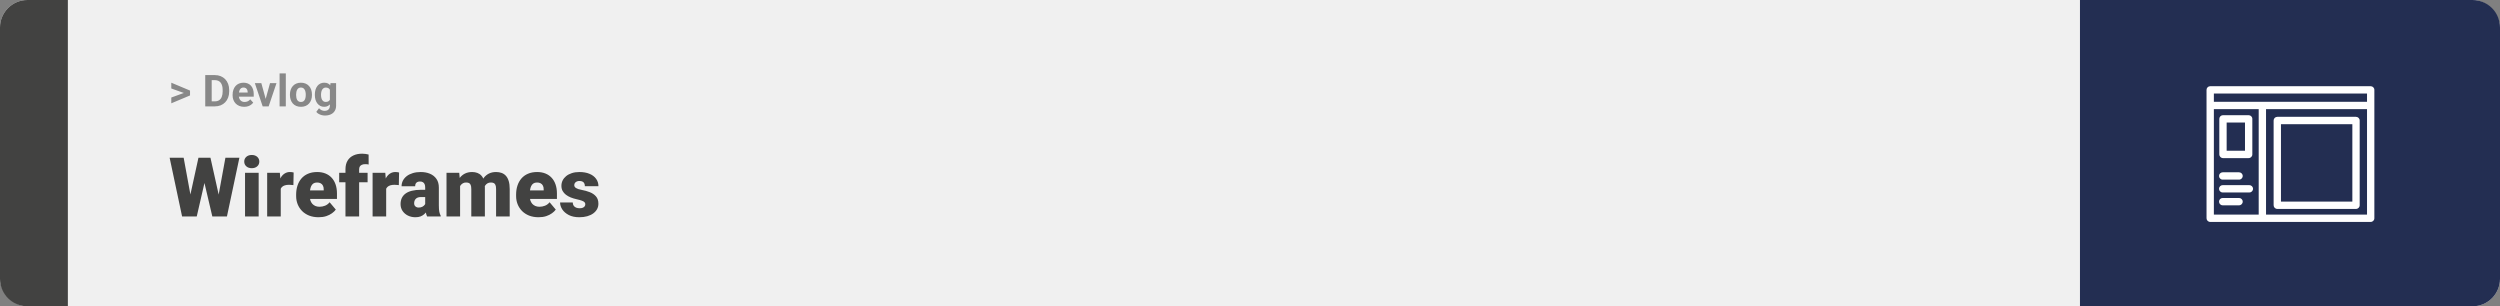<svg width="1363" height="167" viewBox="0 0 1363 167" fill="none" xmlns="http://www.w3.org/2000/svg">
<rect x="0" y="0" width="1363" height="167" fill="#808080" stroke="none"/>
<rect width="1363" height="167" rx="15" fill="#F0F0F0"/>
<path d="M0 15C0 6.716 6.716 0 15 0H37V167H15C6.716 167 0 160.284 0 152V15Z" fill="#424241"/>
<path d="M100.906 50.922L93.394 48.238V45.086L103.602 49.375V51.637L100.906 50.922ZM93.394 53.172L100.918 50.43L103.602 49.785V52.035L93.394 56.324V53.172ZM117.137 58H113.422L113.445 55.258H117.137C118.059 55.258 118.836 55.051 119.469 54.637C120.102 54.215 120.578 53.602 120.898 52.797C121.227 51.992 121.391 51.02 121.391 49.879V49.047C121.391 48.172 121.297 47.402 121.109 46.738C120.93 46.074 120.66 45.516 120.301 45.062C119.941 44.609 119.5 44.27 118.977 44.043C118.453 43.809 117.852 43.691 117.172 43.691H113.352V40.938H117.172C118.312 40.938 119.355 41.133 120.301 41.523C121.254 41.906 122.078 42.457 122.773 43.176C123.469 43.895 124.004 44.754 124.379 45.754C124.762 46.746 124.953 47.852 124.953 49.07V49.879C124.953 51.09 124.762 52.195 124.379 53.195C124.004 54.195 123.469 55.055 122.773 55.773C122.086 56.484 121.262 57.035 120.301 57.426C119.348 57.809 118.293 58 117.137 58ZM115.414 40.938V58H111.898V40.938H115.414ZM133.133 58.234C132.148 58.234 131.266 58.078 130.484 57.766C129.703 57.445 129.039 57.004 128.492 56.441C127.953 55.879 127.539 55.227 127.25 54.484C126.961 53.734 126.816 52.938 126.816 52.094V51.625C126.816 50.664 126.953 49.785 127.227 48.988C127.5 48.191 127.891 47.5 128.398 46.914C128.914 46.328 129.539 45.879 130.273 45.566C131.008 45.246 131.836 45.086 132.758 45.086C133.656 45.086 134.453 45.234 135.148 45.531C135.844 45.828 136.426 46.25 136.895 46.797C137.371 47.344 137.73 48 137.973 48.766C138.215 49.523 138.336 50.367 138.336 51.297V52.703H128.258V50.453H135.02V50.195C135.02 49.727 134.934 49.309 134.762 48.941C134.598 48.566 134.348 48.27 134.012 48.051C133.676 47.832 133.246 47.723 132.723 47.723C132.277 47.723 131.895 47.82 131.574 48.016C131.254 48.211 130.992 48.484 130.789 48.836C130.594 49.188 130.445 49.602 130.344 50.078C130.25 50.547 130.203 51.062 130.203 51.625V52.094C130.203 52.602 130.273 53.07 130.414 53.5C130.562 53.93 130.77 54.301 131.035 54.613C131.309 54.926 131.637 55.168 132.02 55.34C132.41 55.512 132.852 55.598 133.344 55.598C133.953 55.598 134.52 55.48 135.043 55.246C135.574 55.004 136.031 54.641 136.414 54.156L138.055 55.938C137.789 56.32 137.426 56.688 136.965 57.039C136.512 57.391 135.965 57.68 135.324 57.906C134.684 58.125 133.953 58.234 133.133 58.234ZM144.406 55.539L147.219 45.32H150.746L146.469 58H144.336L144.406 55.539ZM142.473 45.32L145.297 55.551L145.355 58H143.211L138.934 45.32H142.473ZM155.82 40V58H152.434V40H155.82ZM158.07 51.789V51.543C158.07 50.613 158.203 49.758 158.469 48.977C158.734 48.188 159.121 47.504 159.629 46.926C160.137 46.348 160.762 45.898 161.504 45.578C162.246 45.25 163.098 45.086 164.059 45.086C165.02 45.086 165.875 45.25 166.625 45.578C167.375 45.898 168.004 46.348 168.512 46.926C169.027 47.504 169.418 48.188 169.684 48.977C169.949 49.758 170.082 50.613 170.082 51.543V51.789C170.082 52.711 169.949 53.566 169.684 54.355C169.418 55.137 169.027 55.82 168.512 56.406C168.004 56.984 167.379 57.434 166.637 57.754C165.895 58.074 165.043 58.234 164.082 58.234C163.121 58.234 162.266 58.074 161.516 57.754C160.773 57.434 160.145 56.984 159.629 56.406C159.121 55.82 158.734 55.137 158.469 54.355C158.203 53.566 158.07 52.711 158.07 51.789ZM161.445 51.543V51.789C161.445 52.32 161.492 52.816 161.586 53.277C161.68 53.738 161.828 54.145 162.031 54.496C162.242 54.84 162.516 55.109 162.852 55.305C163.188 55.5 163.598 55.598 164.082 55.598C164.551 55.598 164.953 55.5 165.289 55.305C165.625 55.109 165.895 54.84 166.098 54.496C166.301 54.145 166.449 53.738 166.543 53.277C166.645 52.816 166.695 52.32 166.695 51.789V51.543C166.695 51.027 166.645 50.543 166.543 50.09C166.449 49.629 166.297 49.223 166.086 48.871C165.883 48.512 165.613 48.23 165.277 48.027C164.941 47.824 164.535 47.723 164.059 47.723C163.582 47.723 163.176 47.824 162.84 48.027C162.512 48.23 162.242 48.512 162.031 48.871C161.828 49.223 161.68 49.629 161.586 50.09C161.492 50.543 161.445 51.027 161.445 51.543ZM180.184 45.32H183.242V57.578C183.242 58.734 182.984 59.715 182.469 60.52C181.961 61.332 181.25 61.945 180.336 62.359C179.422 62.781 178.359 62.992 177.148 62.992C176.617 62.992 176.055 62.922 175.461 62.781C174.875 62.641 174.312 62.422 173.773 62.125C173.242 61.828 172.797 61.453 172.438 61L173.926 59.008C174.316 59.461 174.77 59.812 175.285 60.062C175.801 60.32 176.371 60.449 176.996 60.449C177.605 60.449 178.121 60.336 178.543 60.109C178.965 59.891 179.289 59.566 179.516 59.137C179.742 58.715 179.855 58.203 179.855 57.602V48.25L180.184 45.32ZM171.652 51.812V51.566C171.652 50.598 171.77 49.719 172.004 48.93C172.246 48.133 172.586 47.449 173.023 46.879C173.469 46.309 174.008 45.867 174.641 45.555C175.273 45.242 175.988 45.086 176.785 45.086C177.629 45.086 178.336 45.242 178.906 45.555C179.477 45.867 179.945 46.312 180.312 46.891C180.68 47.461 180.965 48.137 181.168 48.918C181.379 49.691 181.543 50.539 181.66 51.461V52C181.543 52.883 181.367 53.703 181.133 54.461C180.898 55.219 180.59 55.883 180.207 56.453C179.824 57.016 179.348 57.453 178.777 57.766C178.215 58.078 177.543 58.234 176.762 58.234C175.98 58.234 175.273 58.074 174.641 57.754C174.016 57.434 173.48 56.984 173.035 56.406C172.59 55.828 172.246 55.148 172.004 54.367C171.77 53.586 171.652 52.734 171.652 51.812ZM175.027 51.566V51.812C175.027 52.336 175.078 52.824 175.18 53.277C175.281 53.73 175.438 54.133 175.648 54.484C175.867 54.828 176.137 55.098 176.457 55.293C176.785 55.48 177.172 55.574 177.617 55.574C178.234 55.574 178.738 55.445 179.129 55.188C179.52 54.922 179.812 54.559 180.008 54.098C180.203 53.637 180.316 53.105 180.348 52.504V50.969C180.332 50.477 180.266 50.035 180.148 49.645C180.031 49.246 179.867 48.906 179.656 48.625C179.445 48.344 179.172 48.125 178.836 47.969C178.5 47.812 178.102 47.734 177.641 47.734C177.195 47.734 176.809 47.836 176.48 48.039C176.16 48.234 175.891 48.504 175.672 48.848C175.461 49.191 175.301 49.598 175.191 50.066C175.082 50.527 175.027 51.027 175.027 51.566Z" fill="#888888"/>
<path d="M101.822 115.1L108.194 86.008H111.995L114.061 88.491L107.271 118H103.074L101.822 115.1ZM100.13 86.008L105.513 115.319L104.129 118H99.273L92.483 86.008H100.13ZM117.554 115.166L122.894 86.008H130.518L123.729 118H118.895L117.554 115.166ZM114.742 86.008L121.268 115.275L119.949 118H115.752L108.809 88.447L110.962 86.008H114.742ZM141.021 94.226V118H133.594V94.226H141.021ZM133.155 88.095C133.155 87.04 133.536 86.176 134.297 85.502C135.059 84.829 136.048 84.492 137.264 84.492C138.479 84.492 139.468 84.829 140.23 85.502C140.992 86.176 141.373 87.04 141.373 88.095C141.373 89.15 140.992 90.014 140.23 90.688C139.468 91.362 138.479 91.699 137.264 91.699C136.048 91.699 135.059 91.362 134.297 90.688C133.536 90.014 133.155 89.15 133.155 88.095ZM153.062 100.114V118H145.657V94.226H152.579L153.062 100.114ZM160.093 94.05L159.961 100.927C159.668 100.898 159.273 100.861 158.775 100.817C158.277 100.773 157.859 100.751 157.522 100.751C156.658 100.751 155.911 100.854 155.281 101.059C154.666 101.25 154.153 101.542 153.743 101.938C153.348 102.319 153.055 102.802 152.864 103.388C152.688 103.974 152.608 104.655 152.623 105.432L151.282 104.553C151.282 102.956 151.436 101.506 151.744 100.202C152.066 98.884 152.52 97.749 153.106 96.796C153.692 95.83 154.402 95.09 155.237 94.577C156.072 94.05 157.01 93.786 158.05 93.786C158.416 93.786 158.775 93.808 159.126 93.852C159.493 93.896 159.815 93.962 160.093 94.05ZM173.716 118.439C171.783 118.439 170.054 118.139 168.531 117.539C167.007 116.923 165.718 116.081 164.664 115.012C163.624 113.942 162.825 112.712 162.269 111.32C161.727 109.929 161.456 108.457 161.456 106.904V106.069C161.456 104.326 161.697 102.714 162.181 101.235C162.664 99.741 163.382 98.437 164.334 97.324C165.286 96.21 166.48 95.346 167.916 94.731C169.351 94.101 171.021 93.786 172.925 93.786C174.61 93.786 176.119 94.057 177.452 94.599C178.785 95.141 179.913 95.918 180.835 96.928C181.773 97.939 182.483 99.162 182.967 100.598C183.465 102.033 183.714 103.645 183.714 105.432V108.442H164.29V103.806H176.485V103.234C176.5 102.443 176.36 101.77 176.067 101.213C175.789 100.656 175.379 100.231 174.837 99.939C174.295 99.645 173.636 99.499 172.859 99.499C172.054 99.499 171.387 99.675 170.86 100.026C170.347 100.378 169.944 100.861 169.651 101.477C169.373 102.077 169.175 102.773 169.058 103.564C168.941 104.355 168.882 105.19 168.882 106.069V106.904C168.882 107.783 169 108.581 169.234 109.299C169.483 110.017 169.834 110.632 170.289 111.145C170.757 111.643 171.314 112.031 171.958 112.309C172.618 112.587 173.365 112.727 174.2 112.727C175.21 112.727 176.207 112.536 177.188 112.155C178.169 111.774 179.012 111.145 179.715 110.266L183.077 114.265C182.593 114.953 181.905 115.62 181.011 116.264C180.132 116.909 179.078 117.436 177.847 117.846C176.617 118.242 175.24 118.439 173.716 118.439ZM195.799 118H188.35V92.292C188.35 90.446 188.724 88.894 189.471 87.634C190.218 86.374 191.272 85.422 192.635 84.777C193.997 84.118 195.608 83.789 197.469 83.789C198.113 83.789 198.721 83.832 199.292 83.92C199.864 84.008 200.42 84.118 200.962 84.25L200.984 89.699C200.721 89.626 200.45 89.575 200.171 89.545C199.893 89.516 199.549 89.501 199.139 89.501C198.421 89.501 197.813 89.611 197.315 89.831C196.817 90.036 196.436 90.351 196.172 90.776C195.923 91.186 195.799 91.691 195.799 92.292V118ZM200.413 94.226V99.367H184.922V94.226H200.413ZM210.542 100.114V118H203.138V94.226H210.059L210.542 100.114ZM217.574 94.05L217.442 100.927C217.149 100.898 216.753 100.861 216.255 100.817C215.757 100.773 215.34 100.751 215.003 100.751C214.139 100.751 213.392 100.854 212.762 101.059C212.146 101.25 211.634 101.542 211.224 101.938C210.828 102.319 210.535 102.802 210.345 103.388C210.169 103.974 210.088 104.655 210.103 105.432L208.763 104.553C208.763 102.956 208.917 101.506 209.224 100.202C209.546 98.884 210 97.749 210.586 96.796C211.172 95.83 211.883 95.09 212.718 94.577C213.553 94.05 214.49 93.786 215.53 93.786C215.896 93.786 216.255 93.808 216.607 93.852C216.973 93.896 217.295 93.962 217.574 94.05ZM231.812 112.023V102.224C231.812 101.55 231.717 100.971 231.526 100.488C231.336 100.004 231.036 99.631 230.625 99.367C230.215 99.089 229.666 98.95 228.978 98.95C228.421 98.95 227.945 99.045 227.549 99.235C227.154 99.426 226.854 99.711 226.648 100.092C226.443 100.473 226.341 100.957 226.341 101.542H218.936C218.936 100.444 219.178 99.426 219.661 98.488C220.159 97.536 220.862 96.709 221.771 96.005C222.693 95.302 223.792 94.76 225.066 94.379C226.355 93.984 227.791 93.786 229.373 93.786C231.263 93.786 232.947 94.101 234.427 94.731C235.921 95.361 237.1 96.306 237.964 97.565C238.829 98.811 239.261 100.378 239.261 102.268V112.001C239.261 113.554 239.349 114.733 239.524 115.539C239.7 116.33 239.949 117.026 240.271 117.626V118H232.845C232.493 117.268 232.229 116.374 232.054 115.319C231.893 114.25 231.812 113.151 231.812 112.023ZM232.713 103.476L232.757 107.431H229.483C228.794 107.431 228.208 107.526 227.725 107.717C227.256 107.907 226.875 108.171 226.583 108.508C226.304 108.83 226.099 109.196 225.967 109.606C225.85 110.017 225.792 110.449 225.792 110.903C225.792 111.342 225.894 111.738 226.099 112.089C226.319 112.426 226.612 112.69 226.978 112.88C227.344 113.071 227.754 113.166 228.208 113.166C229.029 113.166 229.725 113.012 230.296 112.705C230.882 112.382 231.329 111.994 231.636 111.54C231.944 111.086 232.098 110.661 232.098 110.266L233.724 113.298C233.431 113.884 233.094 114.477 232.713 115.078C232.347 115.678 231.885 116.235 231.329 116.748C230.787 117.246 230.12 117.656 229.329 117.978C228.538 118.286 227.579 118.439 226.451 118.439C224.986 118.439 223.638 118.139 222.408 117.539C221.192 116.938 220.218 116.103 219.485 115.034C218.753 113.95 218.387 112.705 218.387 111.298C218.387 110.068 218.606 108.969 219.046 108.002C219.5 107.036 220.181 106.215 221.089 105.542C221.998 104.868 223.155 104.355 224.561 104.003C225.967 103.652 227.623 103.476 229.527 103.476H232.713ZM250.84 99.257V118H243.436V94.226H250.379L250.84 99.257ZM249.939 105.3L248.248 105.344C248.248 103.674 248.445 102.136 248.841 100.729C249.236 99.323 249.822 98.1 250.599 97.06C251.375 96.02 252.327 95.214 253.455 94.643C254.598 94.072 255.916 93.786 257.41 93.786C258.45 93.786 259.395 93.947 260.245 94.269C261.094 94.577 261.827 95.068 262.442 95.742C263.057 96.401 263.526 97.265 263.848 98.335C264.185 99.389 264.354 100.656 264.354 102.136V118H256.949V103.081C256.949 102.07 256.832 101.308 256.597 100.795C256.377 100.283 256.055 99.939 255.63 99.763C255.206 99.587 254.686 99.499 254.07 99.499C253.426 99.499 252.847 99.645 252.334 99.939C251.822 100.231 251.382 100.642 251.016 101.169C250.665 101.682 250.394 102.29 250.203 102.993C250.027 103.696 249.939 104.465 249.939 105.3ZM263.519 105.3L261.453 105.344C261.453 103.674 261.636 102.136 262.002 100.729C262.383 99.323 262.947 98.1 263.694 97.06C264.456 96.02 265.401 95.214 266.529 94.643C267.657 94.072 268.968 93.786 270.462 93.786C271.546 93.786 272.542 93.947 273.45 94.269C274.358 94.592 275.142 95.112 275.801 95.83C276.46 96.547 276.973 97.499 277.339 98.686C277.706 99.858 277.889 101.308 277.889 103.037V118H270.462V103.037C270.462 102.055 270.345 101.315 270.11 100.817C269.891 100.305 269.568 99.96 269.144 99.785C268.719 99.594 268.213 99.499 267.627 99.499C266.924 99.499 266.316 99.645 265.804 99.939C265.291 100.231 264.859 100.642 264.507 101.169C264.17 101.682 263.921 102.29 263.76 102.993C263.599 103.696 263.519 104.465 263.519 105.3ZM293.643 118.439C291.709 118.439 289.981 118.139 288.458 117.539C286.934 116.923 285.645 116.081 284.59 115.012C283.55 113.942 282.752 112.712 282.195 111.32C281.653 109.929 281.382 108.457 281.382 106.904V106.069C281.382 104.326 281.624 102.714 282.107 101.235C282.591 99.741 283.309 98.437 284.261 97.324C285.213 96.21 286.407 95.346 287.842 94.731C289.278 94.101 290.948 93.786 292.852 93.786C294.537 93.786 296.045 94.057 297.378 94.599C298.711 95.141 299.839 95.918 300.762 96.928C301.7 97.939 302.41 99.162 302.894 100.598C303.392 102.033 303.641 103.645 303.641 105.432V108.442H284.217V103.806H296.412V103.234C296.426 102.443 296.287 101.77 295.994 101.213C295.716 100.656 295.306 100.231 294.764 99.939C294.222 99.645 293.562 99.499 292.786 99.499C291.98 99.499 291.314 99.675 290.787 100.026C290.274 100.378 289.871 100.861 289.578 101.477C289.3 102.077 289.102 102.773 288.985 103.564C288.868 104.355 288.809 105.19 288.809 106.069V106.904C288.809 107.783 288.926 108.581 289.161 109.299C289.41 110.017 289.761 110.632 290.215 111.145C290.684 111.643 291.241 112.031 291.885 112.309C292.544 112.587 293.292 112.727 294.126 112.727C295.137 112.727 296.133 112.536 297.115 112.155C298.096 111.774 298.938 111.145 299.642 110.266L303.003 114.265C302.52 114.953 301.832 115.62 300.938 116.264C300.059 116.909 299.004 117.436 297.774 117.846C296.543 118.242 295.167 118.439 293.643 118.439ZM319.109 111.32C319.109 110.91 318.97 110.559 318.692 110.266C318.428 109.958 317.959 109.68 317.286 109.431C316.612 109.167 315.667 108.903 314.451 108.64C313.294 108.391 312.203 108.061 311.177 107.651C310.167 107.241 309.28 106.743 308.519 106.157C307.757 105.571 307.156 104.875 306.717 104.069C306.292 103.264 306.08 102.341 306.08 101.301C306.08 100.29 306.292 99.338 306.717 98.444C307.156 97.536 307.793 96.738 308.628 96.049C309.478 95.346 310.511 94.797 311.727 94.401C312.942 93.991 314.327 93.786 315.879 93.786C318.018 93.786 319.864 94.116 321.417 94.775C322.969 95.419 324.163 96.328 324.998 97.499C325.848 98.657 326.272 99.997 326.272 101.521H318.868C318.868 100.92 318.765 100.407 318.56 99.982C318.37 99.558 318.055 99.235 317.615 99.016C317.176 98.781 316.59 98.664 315.857 98.664C315.345 98.664 314.876 98.759 314.451 98.95C314.041 99.14 313.711 99.404 313.462 99.741C313.213 100.078 313.089 100.473 313.089 100.927C313.089 101.25 313.162 101.542 313.309 101.806C313.47 102.055 313.711 102.29 314.034 102.509C314.356 102.714 314.766 102.905 315.264 103.081C315.762 103.242 316.363 103.388 317.066 103.52C318.663 103.813 320.157 104.23 321.548 104.772C322.94 105.314 324.068 106.083 324.932 107.08C325.811 108.076 326.25 109.416 326.25 111.101C326.25 112.155 326.009 113.129 325.525 114.023C325.042 114.902 324.346 115.678 323.438 116.352C322.53 117.011 321.438 117.524 320.164 117.89C318.89 118.256 317.454 118.439 315.857 118.439C313.587 118.439 311.668 118.037 310.101 117.231C308.533 116.411 307.347 115.385 306.541 114.155C305.75 112.91 305.354 111.65 305.354 110.375H312.254C312.283 111.108 312.459 111.708 312.781 112.177C313.118 112.646 313.565 112.99 314.122 113.21C314.678 113.43 315.323 113.54 316.055 113.54C316.729 113.54 317.286 113.444 317.725 113.254C318.179 113.063 318.523 112.807 318.758 112.485C318.992 112.148 319.109 111.76 319.109 111.32Z" fill="#424241"/>
<path d="M1363 15C1363 6.716 1356.28 0 1348 0H1134V167H1348C1356.28 167 1363 160.284 1363 152V15Z" fill="#232E52"/>
<path fill-rule="evenodd" clip-rule="evenodd" d="M1203 49C1203 47.895 1203.9 47 1205 47H1292.5C1293.6 47 1294.5 47.895 1294.5 49V118.996C1294.5 120.101 1293.6 120.996 1292.5 120.996H1205C1203.9 120.996 1203 120.101 1203 118.996V49ZM1207 51V55.495H1290.5V51H1207ZM1290.5 59.495H1235.44V116.996H1290.5V59.495ZM1231.44 116.996V59.495H1207V116.996H1231.44Z" fill="white"/>
<path fill-rule="evenodd" clip-rule="evenodd" d="M1209.97 64.8C1209.97 63.696 1210.87 62.8 1211.97 62.8H1225.97C1227.08 62.8 1227.97 63.696 1227.97 64.8V84.196C1227.97 85.3 1227.08 86.196 1225.97 86.196H1211.97C1210.87 86.196 1209.97 85.3 1209.97 84.196V64.8ZM1213.97 66.8V82.196H1223.97V66.8H1213.97ZM1239.58 65.696C1239.58 64.592 1240.47 63.696 1241.58 63.696H1284.5C1285.61 63.696 1286.5 64.592 1286.5 65.696V111.905C1286.5 113.01 1285.61 113.905 1284.5 113.905H1241.58C1240.47 113.905 1239.58 113.01 1239.58 111.905V65.696ZM1243.58 67.696V109.905H1282.5V67.696H1243.58ZM1209.81 95.936C1209.81 94.832 1210.71 93.936 1211.81 93.936H1220.73C1221.84 93.936 1222.73 94.832 1222.73 95.936C1222.73 97.041 1221.84 97.936 1220.73 97.936H1211.81C1210.71 97.936 1209.81 97.041 1209.81 95.936ZM1209.81 102.936C1209.81 101.832 1210.71 100.936 1211.81 100.936H1226.35C1227.46 100.936 1228.35 101.832 1228.35 102.936C1228.35 104.041 1227.46 104.936 1226.35 104.936H1211.81C1210.71 104.936 1209.81 104.041 1209.81 102.936ZM1209.81 109.936C1209.81 108.832 1210.71 107.936 1211.81 107.936H1220.73C1221.84 107.936 1222.73 108.832 1222.73 109.936C1222.73 111.041 1221.84 111.936 1220.73 111.936H1211.81C1210.71 111.936 1209.81 111.041 1209.81 109.936Z" fill="white"/>
</svg>
